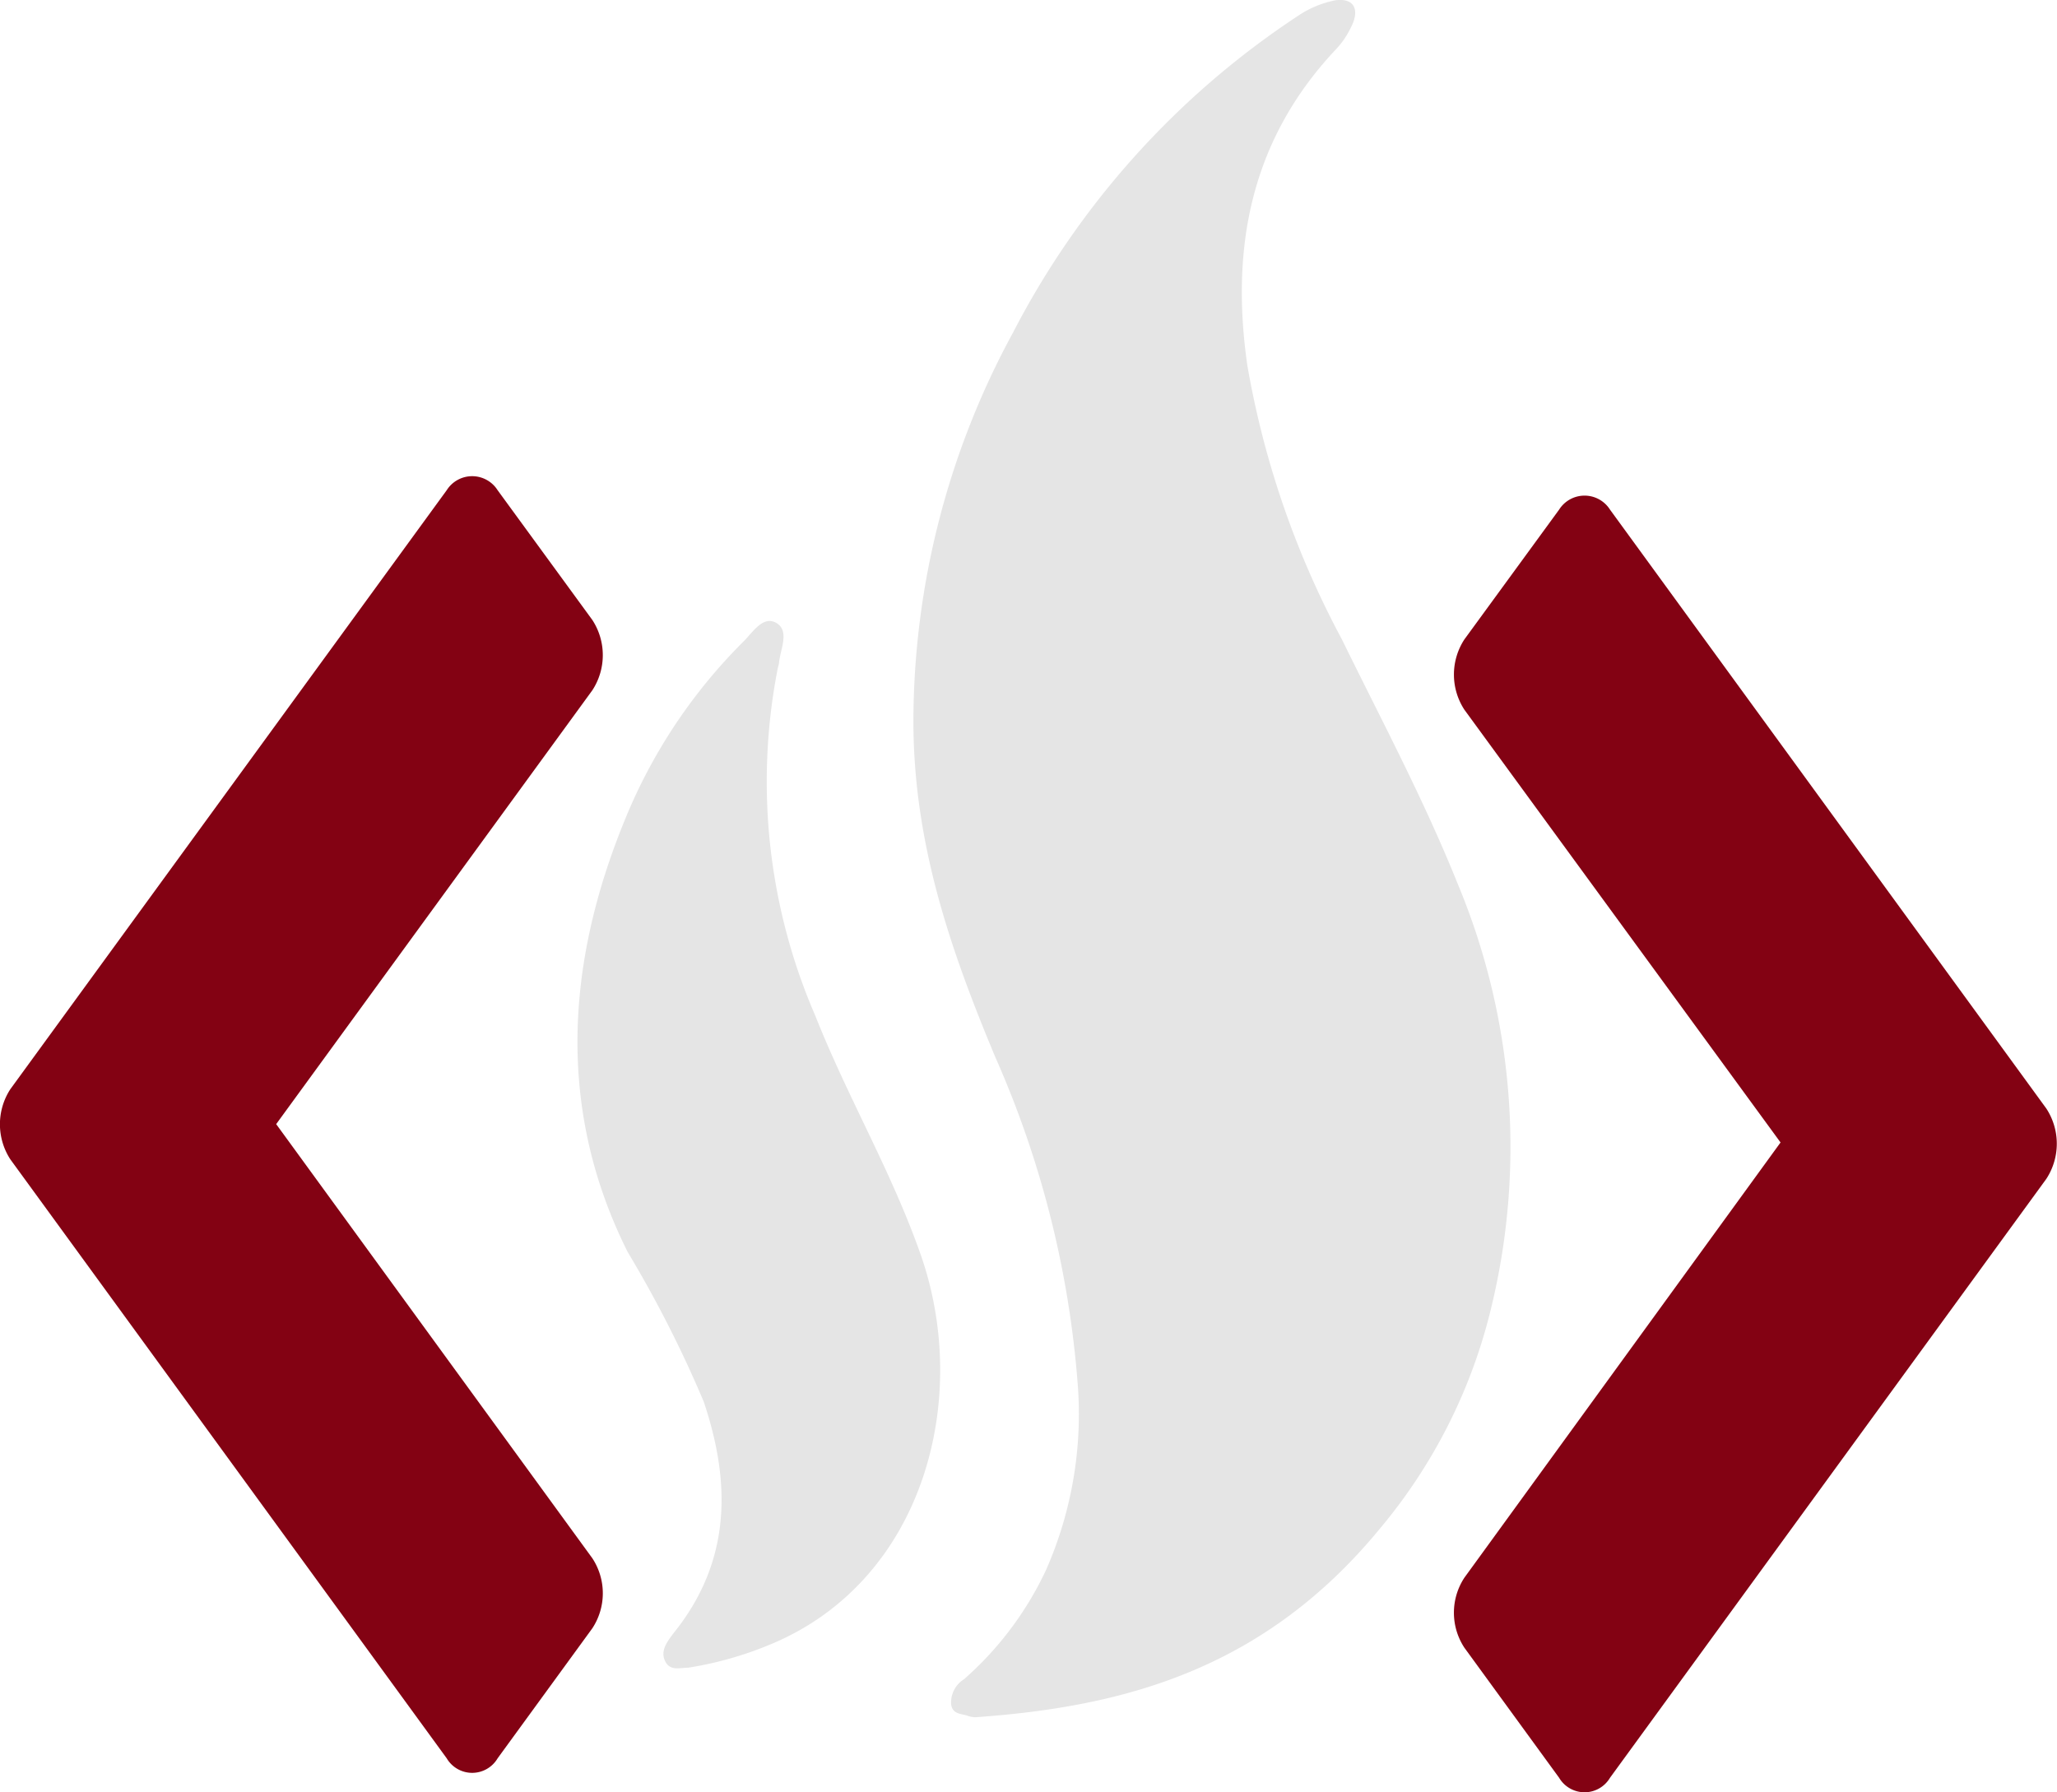 <svg xmlns="http://www.w3.org/2000/svg" viewBox="0 0 75.15 65.48">
  <path d="M37.74 69.93c-.25-.06-.51-.07-.56-.39a1 1 0 0 1 .47-.93 12.17 12.17 0 0 0 3-4 14.13 14.13 0 0 0 1.15-6.82 36.26 36.26 0 0 0-3-11.89c-1.6-3.83-3-7.77-3-12.3a29.8 29.8 0 0 1 3.64-14.19A30.74 30.74 0 0 1 49.82 7.86a3.72 3.72 0 0 1 1.4-.59c.67-.09.91.33.56 1a3.08 3.08 0 0 1-.56.81c-3.06 3.26-3.85 7.16-3.22 11.53a33 33 0 0 0 3.45 10c1.47 3 3 5.86 4.26 9a24.92 24.92 0 0 1 1.14 15.67 19.69 19.69 0 0 1-4 7.82c-4.23 5.15-9.35 6.52-14.8 6.9a.93.93 0 0 1-.31-.07z" transform="translate(-2.43 -7.26)" fill="#e5e5e5"></path>
  <path d="M30.83 31.75a21.52 21.52 0 0 0 1.39 12.63c1.19 3 2.77 5.66 3.84 8.7 1.85 5.26.14 11.8-5.3 14.18a13.07 13.07 0 0 1-3.19.93c-.31 0-.66.13-.84-.24s.06-.69.29-1c2.13-2.63 2.12-5.5 1.12-8.48A43.43 43.43 0 0 0 25.36 53c-2.53-5.06-2.33-10.38-.08-15.84a19.62 19.62 0 0 1 4.34-6.49c.34-.35.71-.94 1.19-.64s.11 1 .08 1.46c-.01.06-.04.15-.06.26z" transform="translate(-2.43 -7.26)" fill="#e5e5e5"></path>
  <path d="M77.19 47.76 61.25 25.88a1.1 1.1 0 0 0-1.86 0l-3.46 4.74a2.35 2.35 0 0 0 0 2.57L67.48 49 55.93 64.9a2.33 2.33 0 0 0 0 2.56l3.46 4.75a1.08 1.08 0 0 0 1.86 0l15.94-21.88a2.35 2.35 0 0 0 0-2.57zM2.81 49.62 18.75 71.5a1.08 1.08 0 0 0 1.86 0l3.46-4.75a2.33 2.33 0 0 0 0-2.56L12.52 48.33l11.55-15.85a2.35 2.35 0 0 0 0-2.57l-3.46-4.74a1.1 1.1 0 0 0-1.86 0L2.81 47.05a2.35 2.35 0 0 0 0 2.57z" transform="translate(-2.43 -7.26)" fill="#830213"></path>
</svg>
